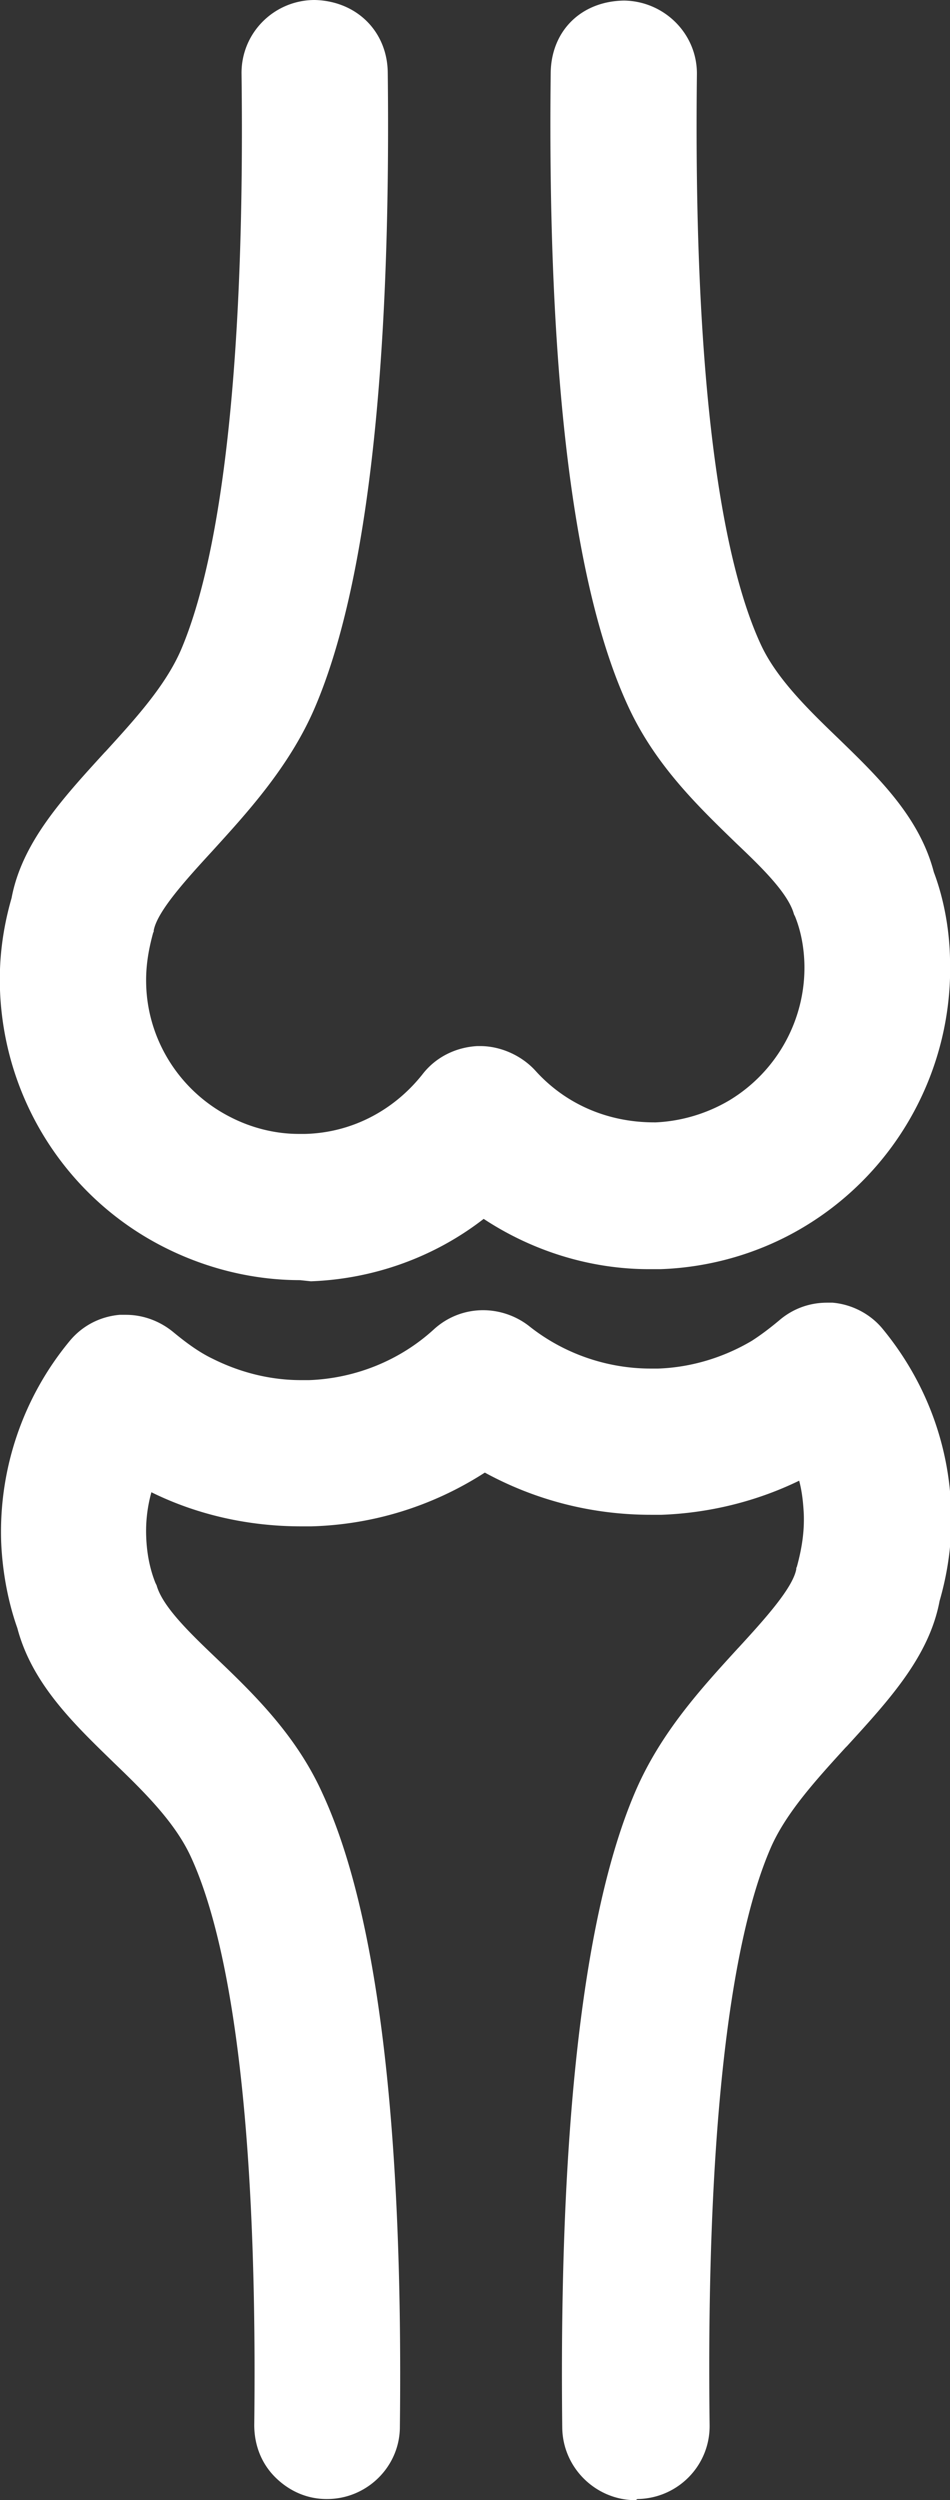 <svg version="1.1" id="Isolation_Mode" xmlns="http://www.w3.org/2000/svg" x="0" y="0" viewBox="0 0 164.4 432.6" xml:space="preserve" fill="#fff"><rect x="0" y="0" width="164.4" height="432.6" fill="#333333" stroke="none"/><path d="M110 432.6c-6.9 0-12.6-5.6-12.7-12.5-.6-52.2 3.7-89.2 12.6-110 4.4-10.3 11.5-18 17.8-24.9l.1-.1c4.4-4.8 9.4-10.3 10-13.6v-.2l.1-.2c.9-3.3 1.3-6.1 1.2-9.1-.1-2-.3-3.9-.8-5.8-7.4 3.6-15.6 5.6-23.8 5.9h-1.9c-10.1 0-19.9-2.5-28.7-7.3-9 5.8-19.3 9-30 9.3h-1.8c-9.1 0-18-2-25.9-5.9a25 25 0 00-.9 7.7c.1 2.8.6 5.5 1.6 8l.1.2.1.2c1 3.6 5.5 8 10 12.3 6.6 6.3 14.1 13.5 18.7 23.7 9.5 20.5 14 57.4 13.4 109.6 0 6.9-5.7 12.5-12.6 12.5h-.1c-3.4 0-6.5-1.4-8.9-3.8-2.4-2.4-3.6-5.6-3.6-9 .7-60.3-5.6-86.9-11.1-98.6-2.8-5.9-8.1-11.1-13.3-16.1l-.2-.2c-6.8-6.6-13.9-13.5-16.4-23-1.6-4.5-2.6-9.8-2.8-15-.4-12.6 3.8-24.9 11.8-34.6 2.2-2.7 5.3-4.3 8.7-4.6h1.1c3 0 5.9 1.1 8.2 3 2.3 1.9 4.5 3.5 6.8 4.6 4.8 2.4 10 3.7 15.3 3.7h1.4c8-.3 15.7-3.4 21.6-8.8 2.3-2.1 5.3-3.3 8.5-3.3 2.9 0 5.7 1 7.9 2.7 6 4.8 13.5 7.4 21.1 7.4h1.3c5.7-.2 11.3-1.9 16.2-4.8 1.4-.9 2.9-2 4.7-3.5 2.3-2 5.2-3.1 8.3-3.1h1c3.4.3 6.6 2 8.7 4.6 7.3 8.9 11.4 19.7 11.8 31.1.2 5.4-.5 10.7-2 15.9-1.8 9.6-8.7 17.1-16 25.1l-.3.3c-5.1 5.6-10.4 11.4-13 17.5-7.4 17.2-11.1 51.7-10.5 99.7.1 7-5.5 12.7-12.5 12.8l-.3.2zM51.9 221.5c-8.1 0-16.2-2-23.5-5.7C11.6 207.3.7 190.3 0 171.3c-.2-5.4.5-10.7 2-15.9 1.8-9.6 8.8-17.2 16.1-25.2l.2-.2c5.1-5.6 10.3-11.3 13-17.5 7.4-17.3 11.1-51.7 10.5-99.7C41.7 5.8 47.3.1 54.3 0h.2C61.8.2 67 5.5 67.1 12.5c.6 52.1-3.7 89.1-12.6 109.9-4.4 10.3-11.9 18.4-17.8 24.9-4.5 4.9-9.5 10.4-10.1 13.7v.2l-.1.2c-.9 3.3-1.3 6.1-1.2 9.1.3 9.6 5.9 18.4 14.6 22.8 3.7 1.9 7.8 2.9 11.8 2.9h1.1c8-.2 15.3-4 20.3-10.3 2.3-3 5.8-4.7 9.5-4.9h.5c3.5 0 7.1 1.6 9.5 4.2 5.2 5.8 12.5 9 20.6 9h.3c4.4-.2 8.8-1.5 12.7-3.8 8.3-5 13.3-14.1 13-23.8-.1-2.8-.6-5.5-1.6-8l-.1-.2-.1-.2c-1-3.7-5.8-8.3-10-12.3-6.6-6.4-14-13.5-18.7-23.7-9.5-20.5-14-57.4-13.4-109.6C95.4 5.3 100.6.2 108 .1c7 .1 12.7 5.8 12.6 12.8-.7 60.3 5.6 86.9 11.1 98.7 2.7 5.8 8.1 11.1 13.3 16.1 6.9 6.7 14.1 13.6 16.6 23.2 1.7 4.5 2.7 9.8 2.8 15 .6 18.9-9.1 36.7-25.3 46.4-7.5 4.5-16.1 7-24.8 7.3h-2c-10.1 0-20.1-3.1-28.6-8.7-8.5 6.6-19 10.4-29.9 10.8l-1.9-.2z"/></svg>